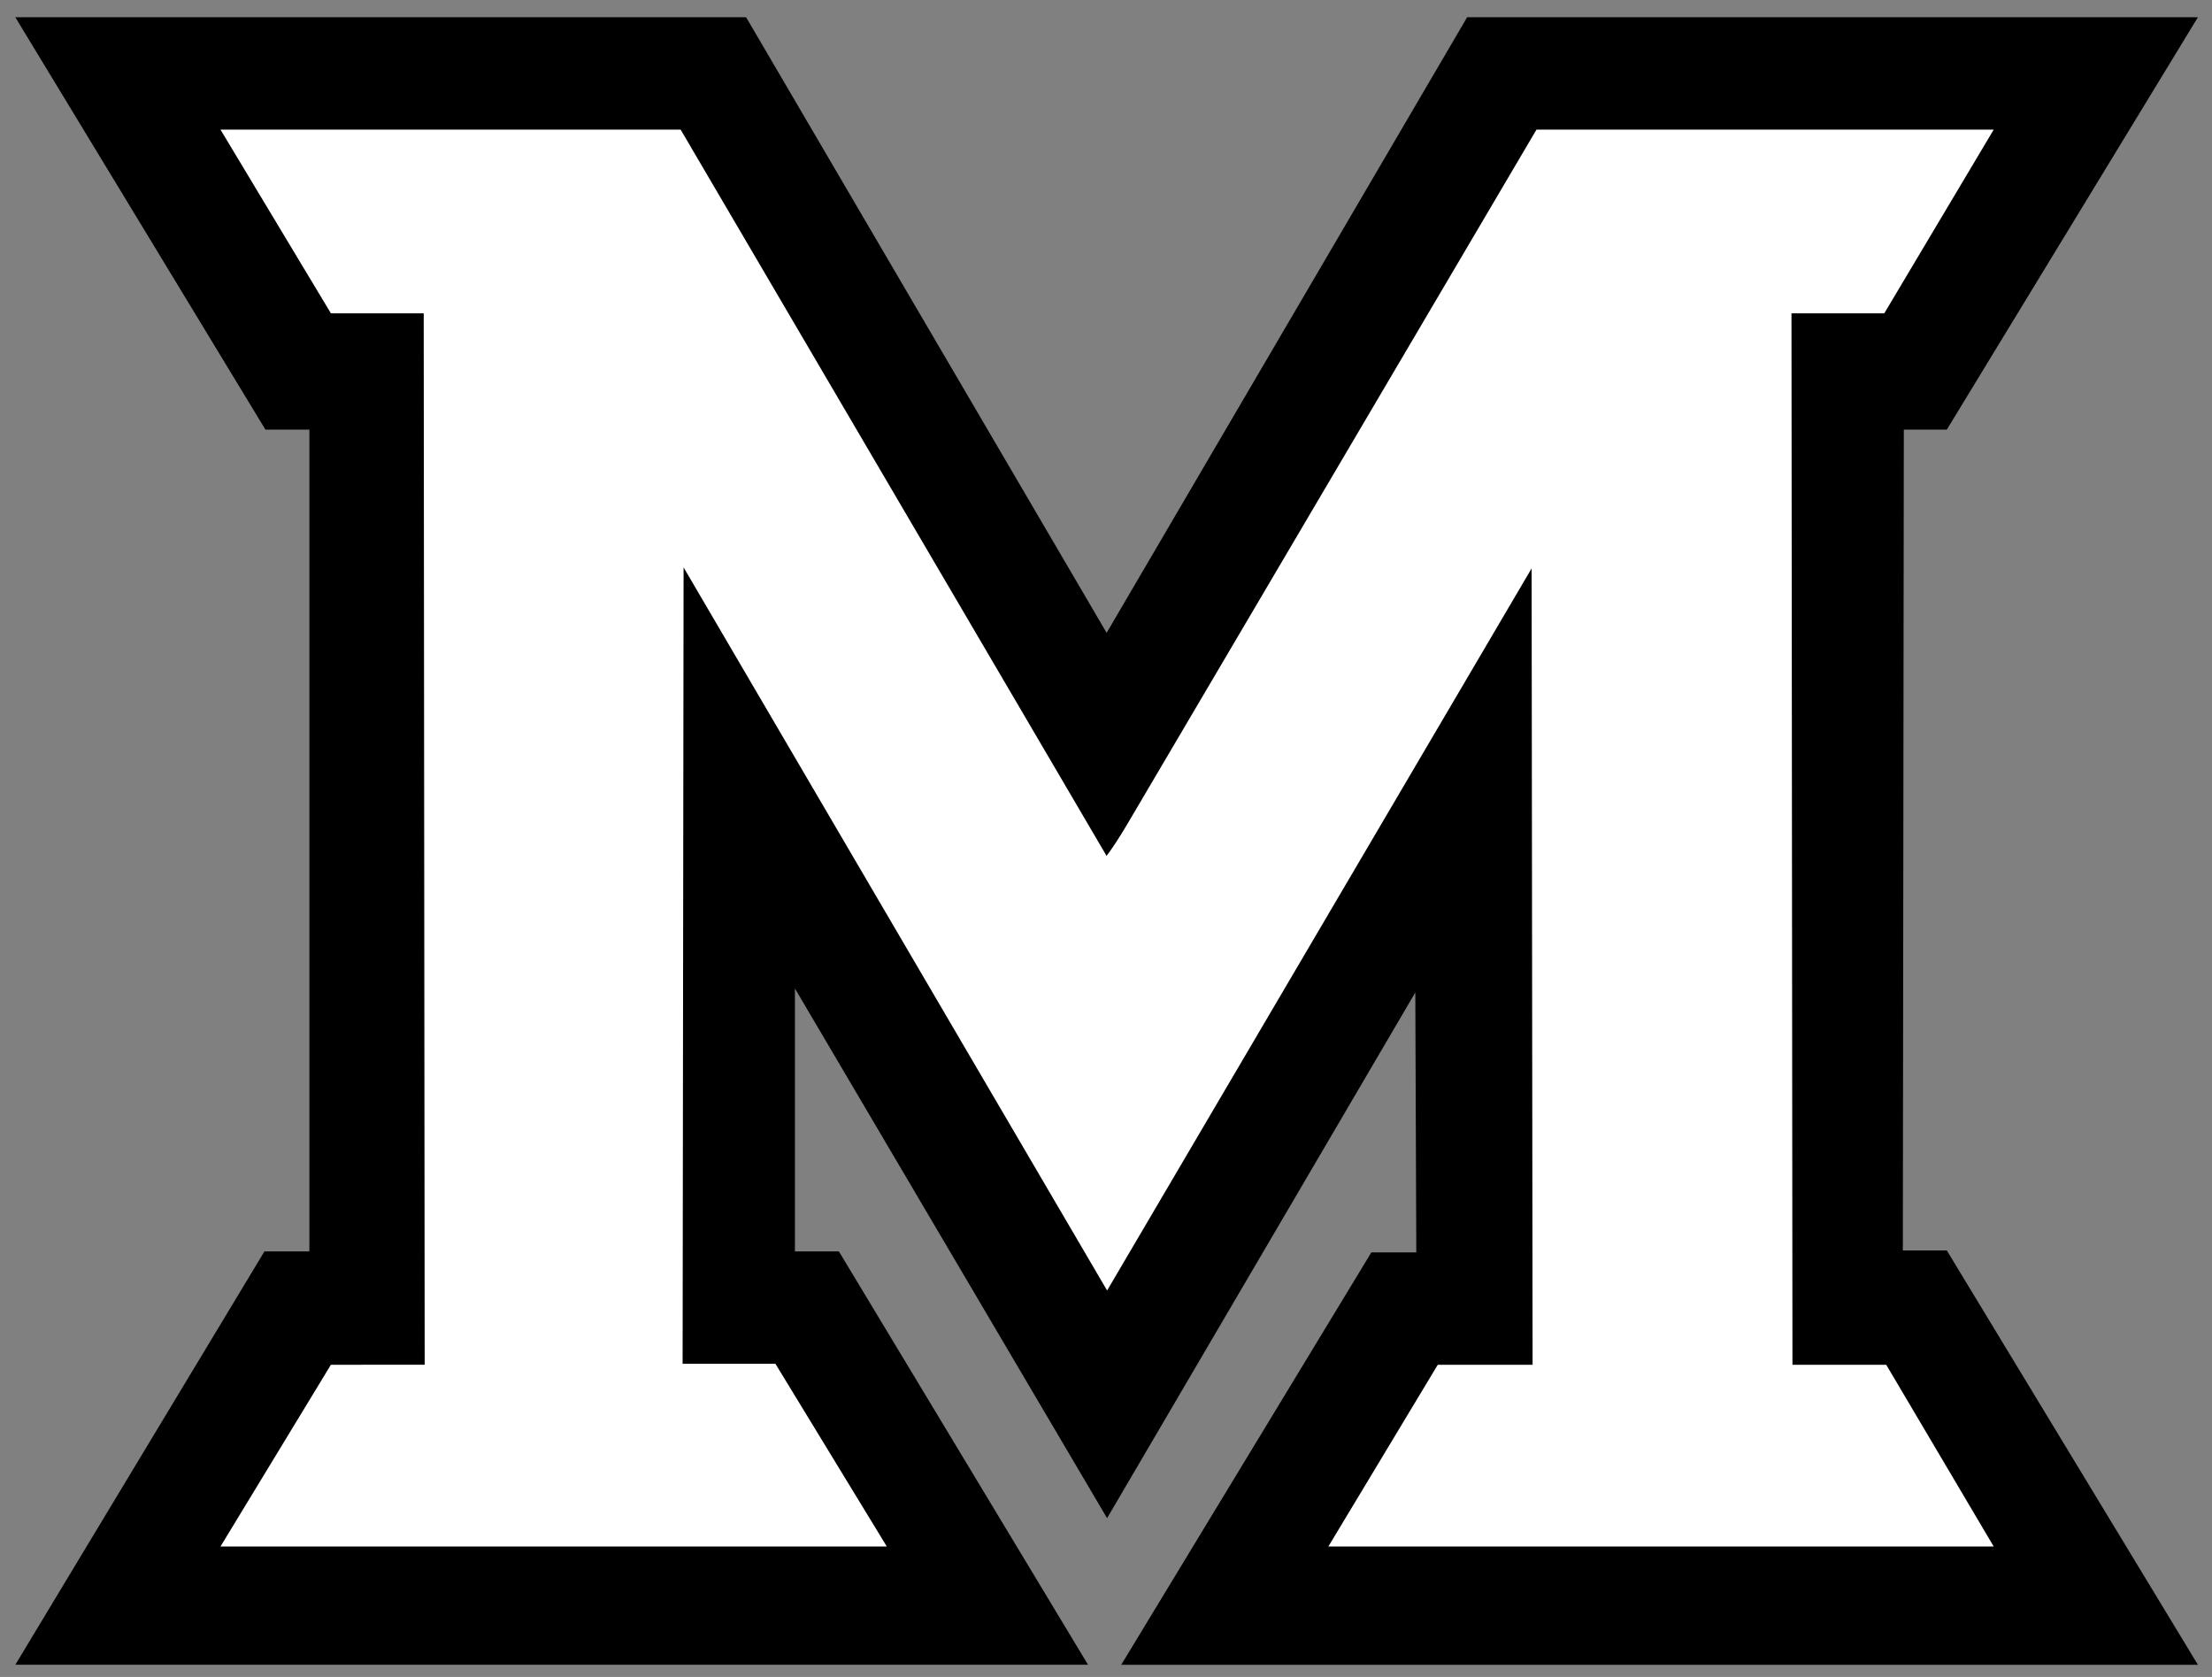 <?xml version="1.0" encoding="UTF-8" standalone="no"?>
<svg
   xml:space="preserve"
   height="228.02"
   viewBox="0 0 300.83 228.018"
   width="300.83"
   version="1.1"
   id="svg10"
   sodipodi:docname="logo.svg"
   xmlns:inkscape="http://www.inkscape.org/namespaces/inkscape"
   xmlns:sodipodi="http://sodipodi.sourceforge.net/DTD/sodipodi-0.dtd"
   xmlns="http://www.w3.org/2000/svg"
   xmlns:svg="http://www.w3.org/2000/svg"><rect x="0" y="0" width="300.83" height="228.018" fill="#808080" stroke="none"/><defs
     id="defs14" /><sodipodi:namedview
     id="namedview12"
     pagecolor="#ffffff"
     bordercolor="#000000"
     borderopacity="0.25"
     inkscape:showpageshadow="2"
     inkscape:pageopacity="0.0"
     inkscape:pagecheckerboard="0"
     inkscape:deskcolor="#d1d1d1"
     showgrid="false" /><g
     transform="matrix(1.25,0,0,-1.25,-165.25,360.22)"
     id="g8"><g
       transform="matrix(0.5,0,0,0.5,127.13,99.01)"
       id="g6"><path
         d="M 329.38,374.58 H 488.4 l -54.635,-89.713 h -9.355 l -0.213,-178.58 h 9.568 L 488.4,16.149 H 254.12 l 54.424,89.714 h 9.779 l -0.213,56.548 -67.073,-114.37 -67.922,115.24 v -57.204 h 9.567 L 246.893,16.152 H 13.473 l 54.21,89.925 h 9.78 v 178.79 H 67.896 L 13.473,374.58 h 159.02 l 78.447,-133.93 78.446,133.93 z"
         id="path2" /><path
         d="M 343.62,81.418 H 322.999 L 299.188,41.876 h 144.78 l -23.386,39.542 h -20.407 l -0.213,228.75 h 20.196 l 23.81,39.967 h -99.492 l -93.328,-158.38 -92.901,158.38 H 58.117 l 24.024,-39.967 h 20.196 l 0.212,-228.75 H 82.141 L 58.117,41.876 h 144.99 l -24.236,39.756 h -20.196 l 0.212,173.26 92.158,-157.32 92.371,157.1 0.213,-173.26 z"
         fill="#b61e2e"
         id="path4"
         style="fill:#ffffff;fill-opacity:1" /><path
         style="fill:#ffffff;fill-opacity:1;stroke-width:0.966"
         d="m 31.401,209.621 c 0,-0.289 3.152,-5.72 7.005,-12.069 l 7.005,-11.544 6.522,-0.008 6.522,-0.008 V 114.01 42.029 H 51.909 45.363 L 38.624,30.763 c -3.707,-6.197 -6.885,-11.631 -7.062,-12.077 -0.177,-0.446 13.355,-0.811 30.072,-0.811 h 30.394 l 28.73,49.034 c 15.801,26.969 29.038,49.368 29.414,49.776 0.377,0.408 13.878,-21.657 30.002,-49.034 l 29.318,-49.776 h 30.358 30.358 l -2.737,4.65 c -1.505,2.558 -4.693,7.987 -7.085,12.065 l -4.348,7.415 -6.522,0.012 -6.522,0.012 V 114.01 185.991 h 6.571 6.571 l 6.937,11.836 6.937,11.836 -43.61,0.252 c -23.986,0.138 -43.8,0.062 -44.031,-0.169 -0.231,-0.231 2.719,-5.671 6.556,-12.087 l 6.976,-11.667 h 6.639 6.639 v -54.59 c 0,-30.024 -0.326,-54.581 -0.725,-54.571 -0.618,0.015 -9.518,14.996 -51.995,87.526 l -5.859,10.005 -28.44,-48.733 C 106.518,98.825 93.394,76.877 92.995,76.854 c -0.399,-0.023 -0.725,24.523 -0.725,54.548 v 54.59 l 6.522,0.028 6.522,0.028 6.763,11.215 c 3.72,6.168 6.908,11.591 7.085,12.05 0.178,0.461 -19.383,0.835 -43.72,0.835 -24.223,0 -44.042,-0.236 -44.042,-0.525 z"
         id="path4881"
         transform="matrix(1.6,0,0,-1.6,10.14,378.334)" /></g></g></svg>
